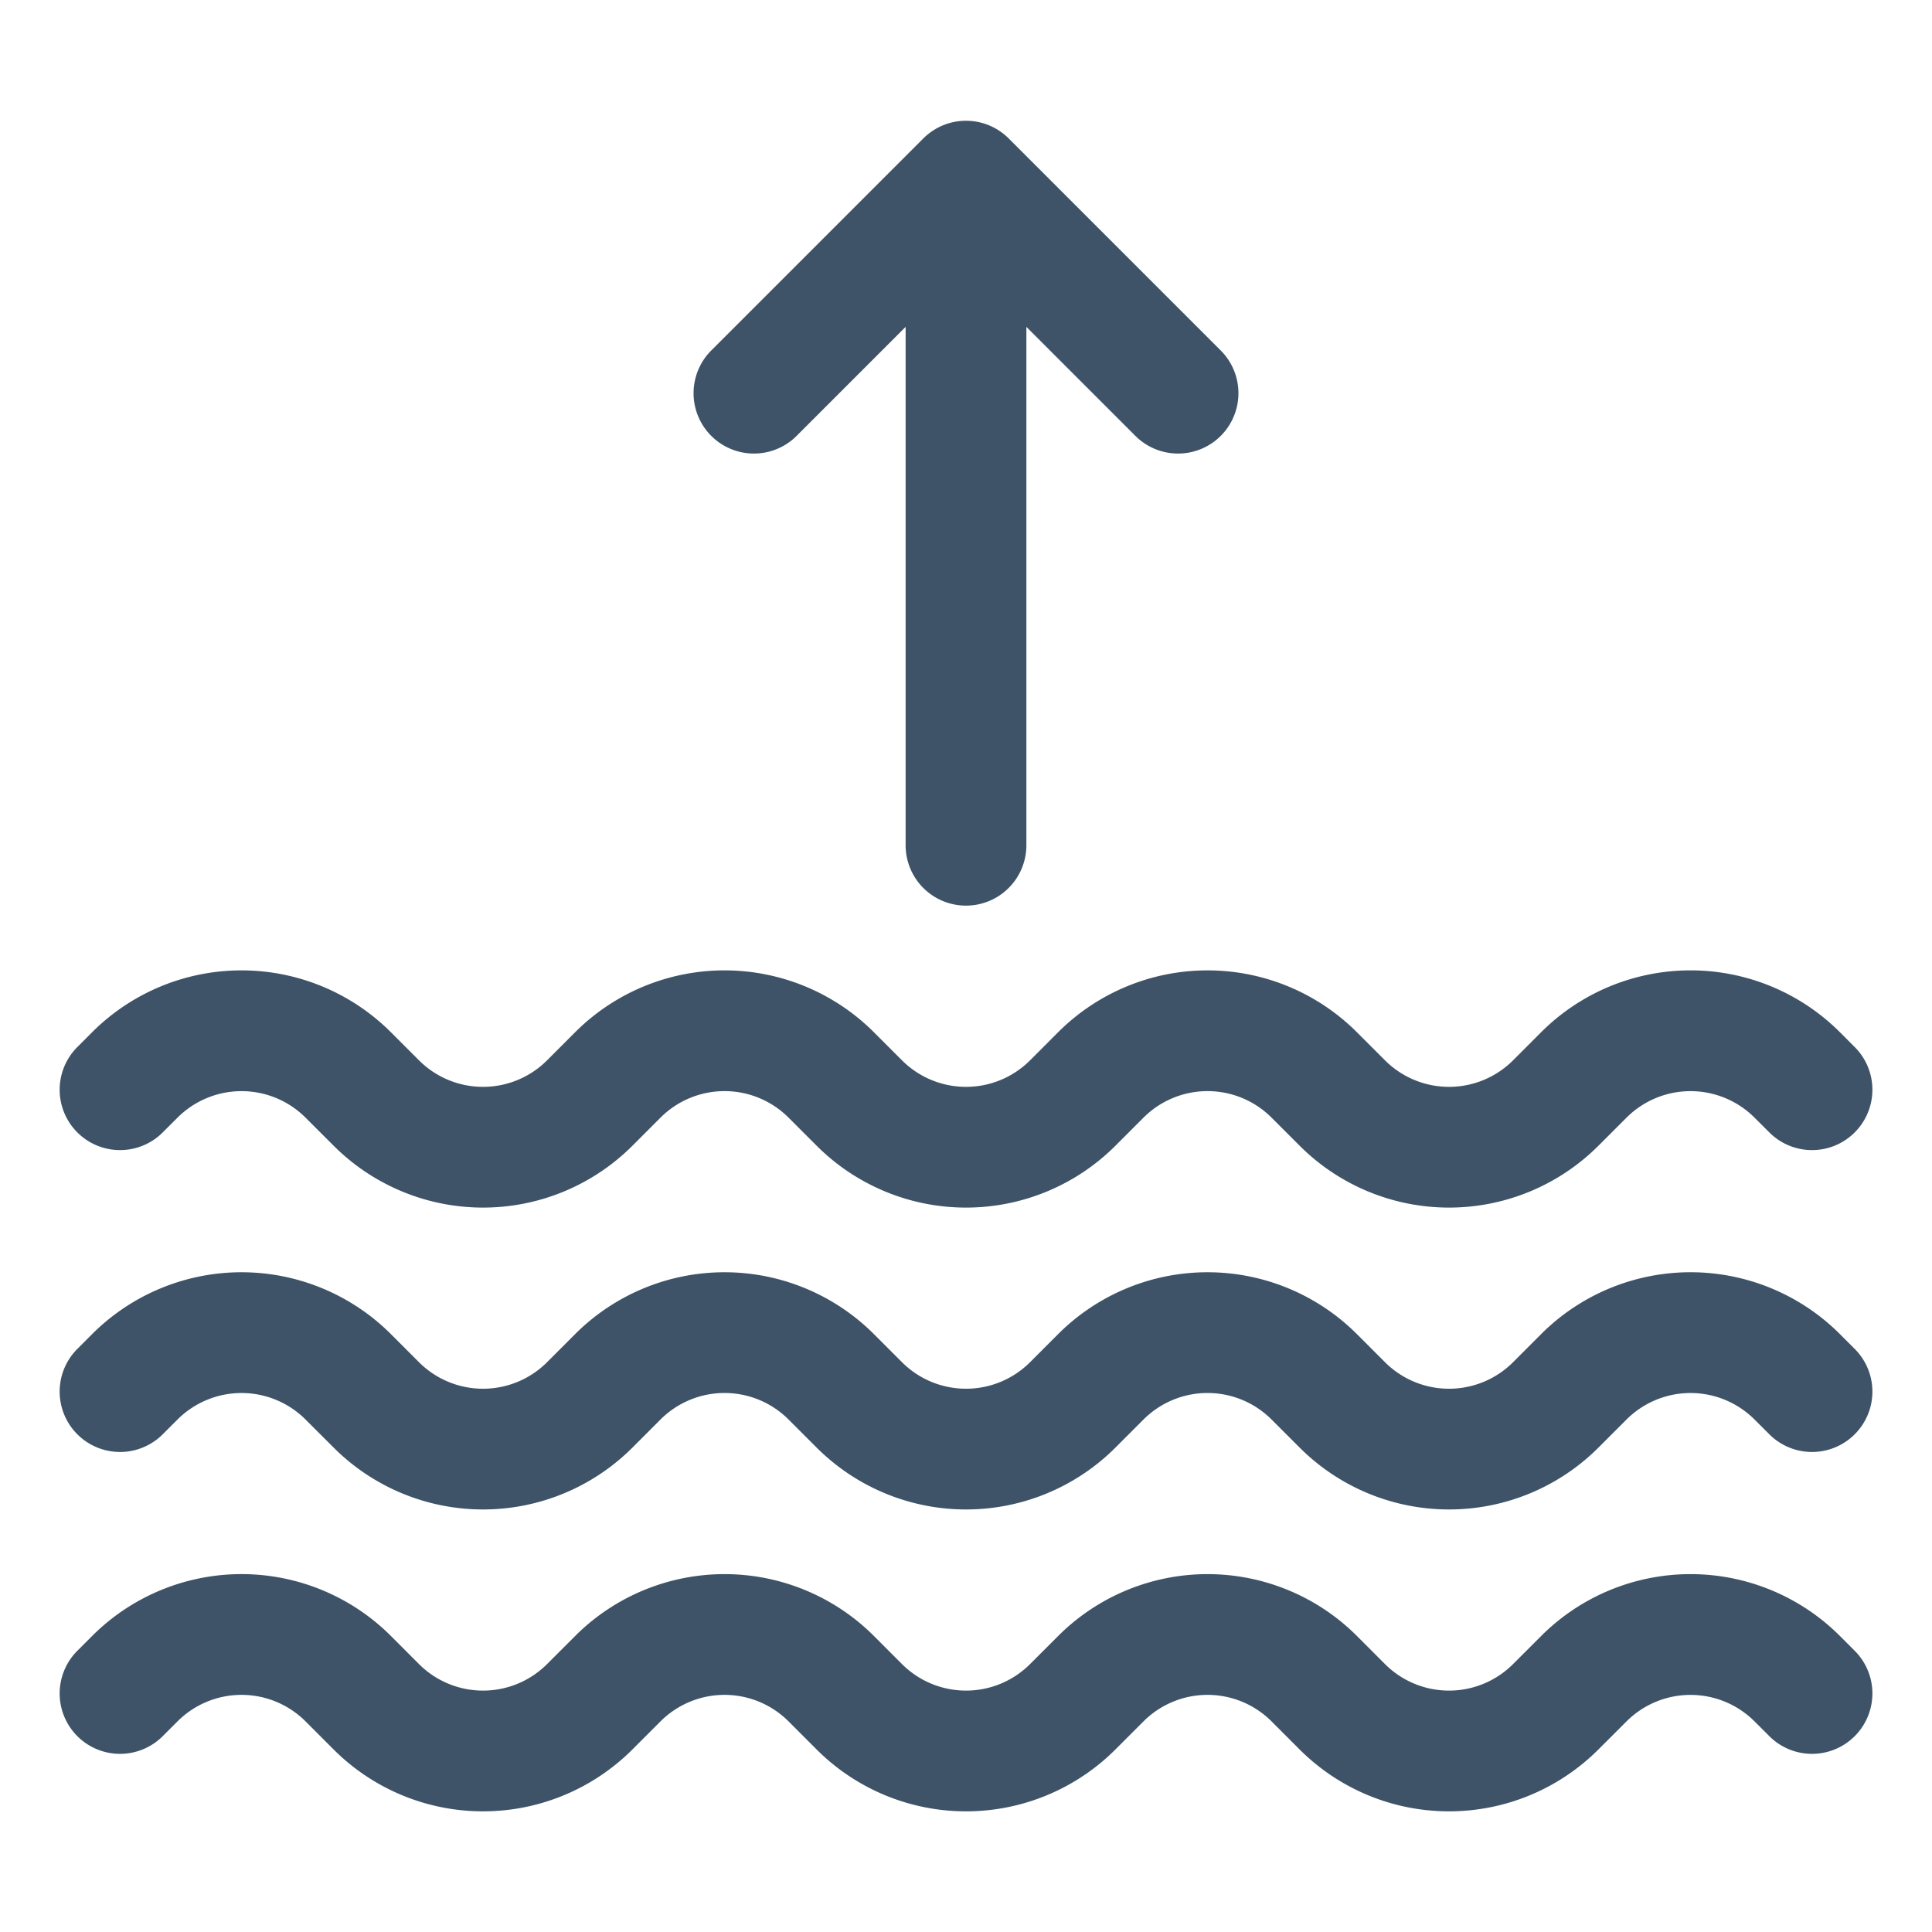 <svg xmlns="http://www.w3.org/2000/svg" version="1.1" xmlns:xlink="http://www.w3.org/1999/xlink" width="512" height="512" x="0" y="0" viewBox="0 0 64 64" style="enable-background:new 0 0 512 512" xml:space="preserve" class=""><g><path fill="#3e5367" fill-rule="evenodd" d="M33.414 4.586a2 2 0 0 0-2.828 0l-7 7a2 2 0 1 0 2.828 2.828L30 10.828V28a2 2 0 1 0 4 0V10.828l3.586 3.586a2 2 0 1 0 2.828-2.828zM53.88 37.024a3 3 0 0 1 4.242 0l.465.464a2 2 0 1 0 2.828-2.828l-.464-.465a7 7 0 0 0-9.9 0l-.929.93a3 3 0 0 1-4.242 0l-.93-.93a7 7 0 0 0-9.899 0l-.929.93a3 3 0 0 1-4.242 0l-.93-.93a7 7 0 0 0-9.899 0l-.929.93a3 3 0 0 1-4.242 0l-.93-.93a7 7 0 0 0-9.899 0l-.464.465a2 2 0 1 0 2.828 2.828l.465-.464a3 3 0 0 1 4.242 0l.93.929a7 7 0 0 0 9.899 0l.929-.93a3 3 0 0 1 4.242 0l.93.93a7 7 0 0 0 9.899 0l.929-.93a3 3 0 0 1 4.242 0l.93.93a7 7 0 0 0 9.899 0zm0 10a3 3 0 0 1 4.242 0l.465.464a2 2 0 1 0 2.828-2.828l-.464-.465a7 7 0 0 0-9.9 0l-.929.93a3 3 0 0 1-4.242 0l-.93-.93a7 7 0 0 0-9.899 0l-.929.93a3 3 0 0 1-4.242 0l-.93-.93a7 7 0 0 0-9.899 0l-.929.93a3 3 0 0 1-4.242 0l-.93-.93a7 7 0 0 0-9.899 0l-.464.465a2 2 0 1 0 2.828 2.828l.465-.464a3 3 0 0 1 4.242 0l.93.929a7 7 0 0 0 9.899 0l.929-.93a3 3 0 0 1 4.242 0l.93.93a7 7 0 0 0 9.899 0l.929-.93a3 3 0 0 1 4.242 0l.93.93a7 7 0 0 0 9.899 0zm4.242 10a3 3 0 0 0-4.242 0l-.93.929a7 7 0 0 1-9.899 0l-.929-.93a3 3 0 0 0-4.242 0l-.93.93a7 7 0 0 1-9.899 0l-.929-.93a3 3 0 0 0-4.242 0l-.93.93a7 7 0 0 1-9.899 0l-.929-.93a3 3 0 0 0-4.242 0l-.465.465a2 2 0 1 1-2.828-2.828l.464-.465a7 7 0 0 1 9.9 0l.929.93a3 3 0 0 0 4.242 0l.93-.93a7 7 0 0 1 9.899 0l.929.93a3 3 0 0 0 4.242 0l.93-.93a7 7 0 0 1 9.899 0l.929.93a3 3 0 0 0 4.242 0l.93-.93a7 7 0 0 1 9.899 0l.464.465a2 2 0 1 1-2.828 2.828z" clip-rule="evenodd" opacity="1" data-original="#000000" class=""></path></g></svg>